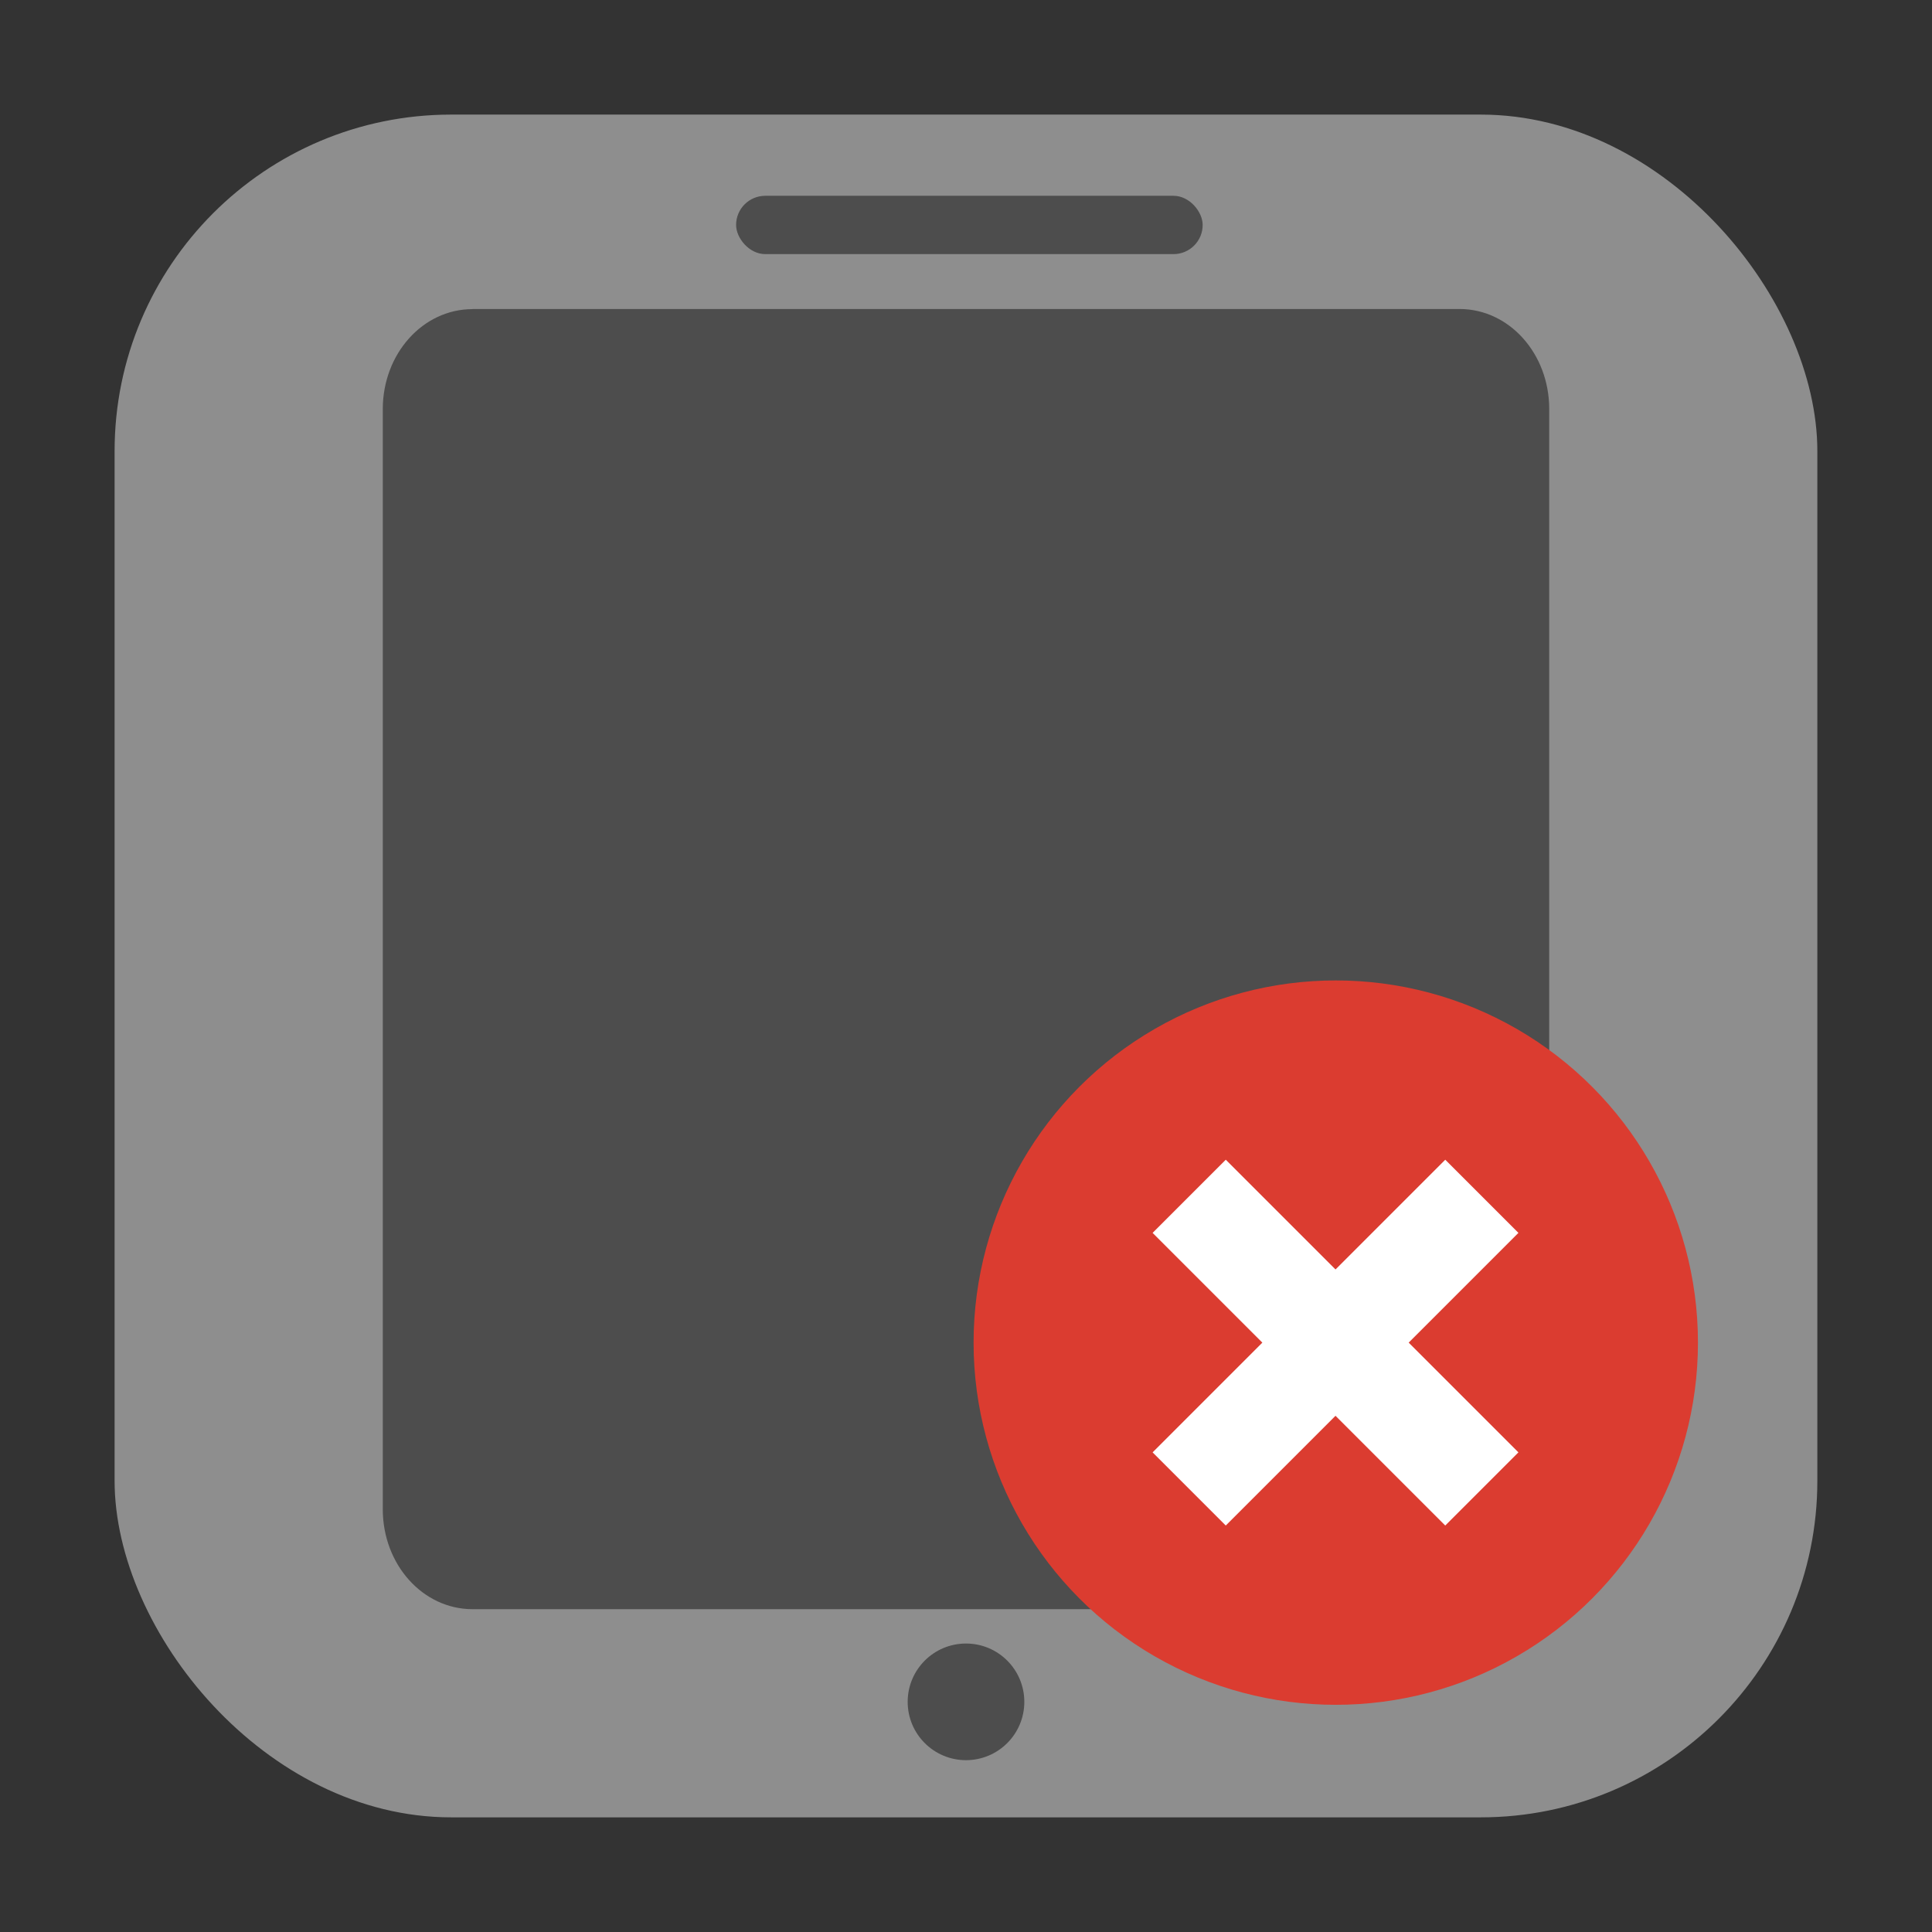 <svg height="32" width="32" xmlns="http://www.w3.org/2000/svg"><rect width="100%" height="100%" fill="#333333" stroke="none"/><rect fill="#8e8e8e" fill-rule="evenodd" height="28.203" ry="5.575" width="28.203" x="1.898" y="1.898"/><g fill="#4d4d4d"><path d="m7.826 5.118h16.348c.823 0 1.486.739 1.486 1.657v18.222c0 .917-.663 1.656-1.486 1.656h-16.348c-.823 0-1.486-.739-1.486-1.656v-18.221c.001-.918.664-1.656 1.487-1.656z"/><rect height=".966" rx=".483" width="7.728" x="12.192" y="3.243"/><circle cx="16" cy="28.188" r=".966"/></g><g stroke-width="1.167" transform="matrix(.857 0 0 .857 4.766 4.685)"><circle cx="20.255" cy="20.482" fill="#db3c30" r="7" stroke-width="1.167"/><g fill="#fff" stroke-width="1.167" transform="matrix(.707 -.707 .707 .707 -13.686 20.482)"><path d="m20 23h8v2h-8z" stroke-width="1.167"/><path d="m20-25h8v2h-8z" stroke-width="1.167" transform="rotate(90)"/></g></g></svg>